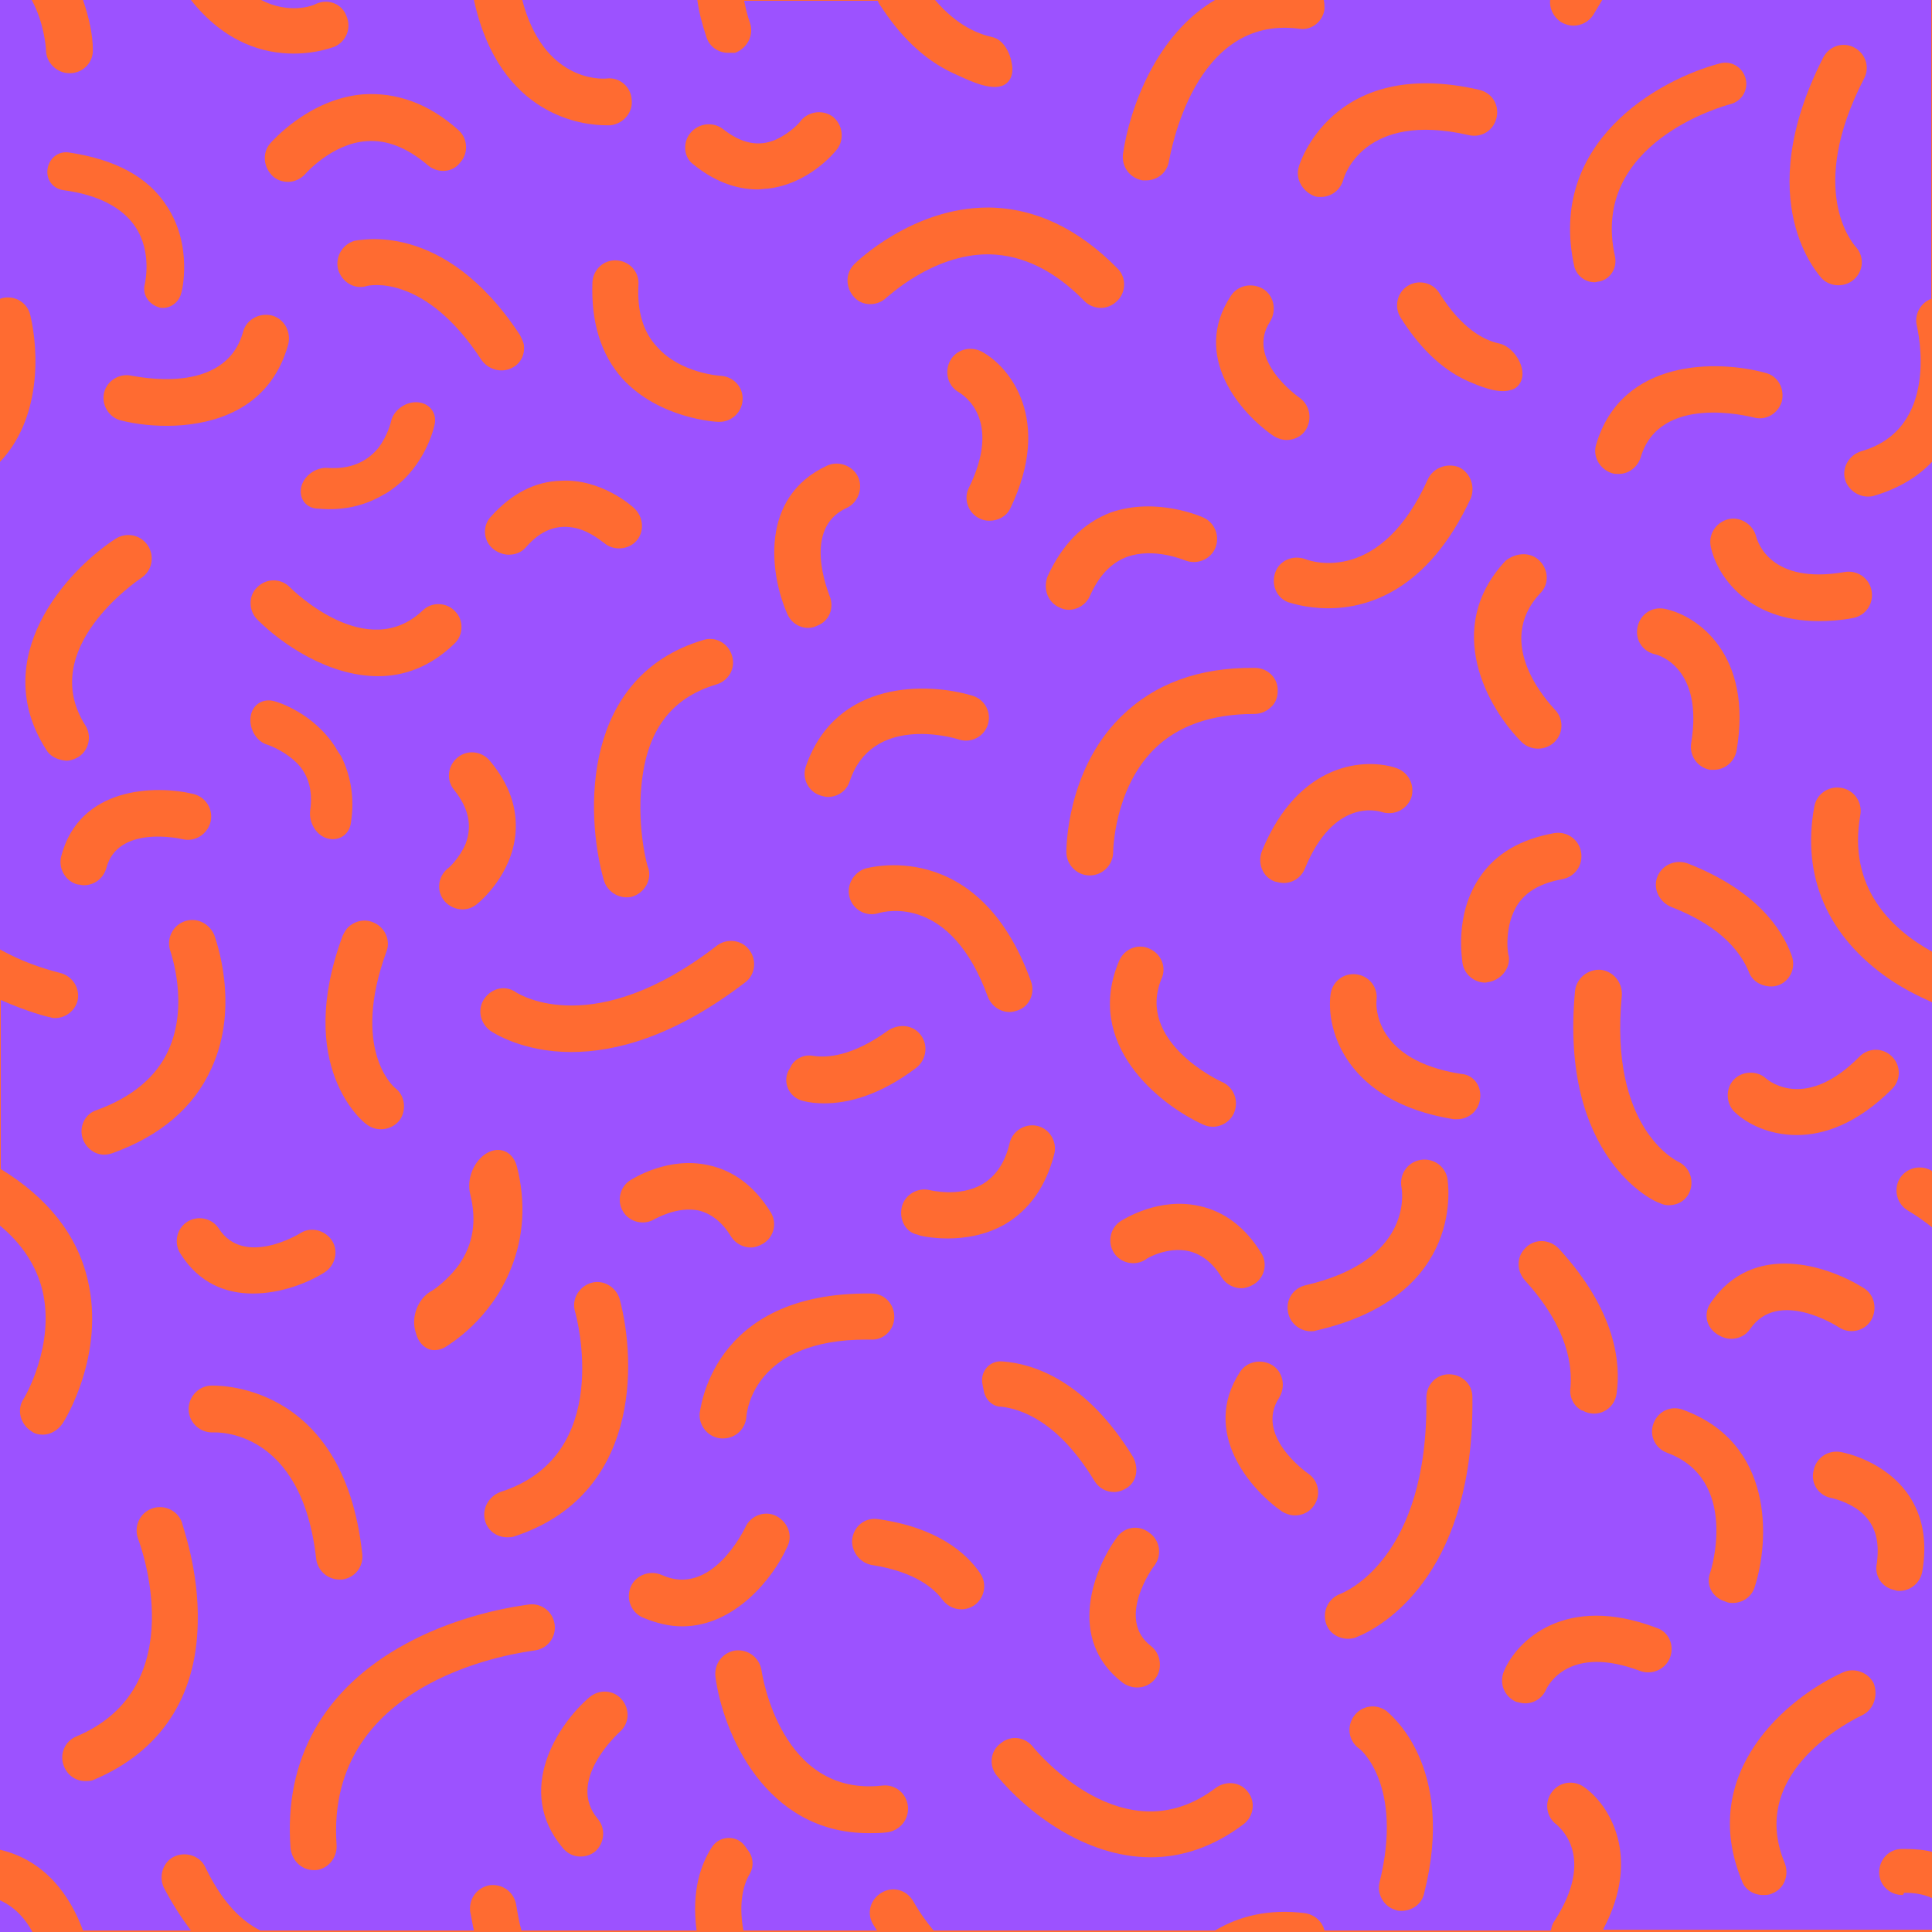 <!-- Generator: Adobe Illustrator 25.2.0, SVG Export Plug-In  -->
<svg version="1.1" xmlns="http://www.w3.org/2000/svg" xmlns:xlink="http://www.w3.org/1999/xlink" x="0px" y="0px" width="256px"
	 height="256px" viewBox="0 0 256 256" style="overflow:visible;enable-background:new 0 0 256 256;" xml:space="preserve">
<style type="text/css">
	.st0{fill:#FF6B31;}
	.st1{fill:#9C52FF;}
</style>
<defs>
</defs>
<rect class="st0" width="256" height="256"/>
<g>
	<path class="st1" d="M0,251.8v4.2h4.3C3.4,254.3,2,252.7,0,251.8z"/>
</g>
<path class="st1" d="M252.1,251.1c-1.7,0-3.1-1.3-3.1-3c0-1.7,1.3-3.1,3-3.1c0.1,0,0.2,0,0.4,0c1.3,0,2.6,0.1,3.7,0.4v-82.7
	c-1-0.8-2.1-1.6-3.3-2.3c-1.5-0.9-1.9-2.8-1.1-4.2c0.9-1.5,2.8-1.9,4.2-1.1c0,0,0.1,0.1,0.1,0.1v-22.4c-1.8-0.8-3.8-1.8-5.7-3.1
	c-8.1-5.6-11.6-13.5-9.9-22.8c0.3-1.7,1.9-2.8,3.6-2.5c1.7,0.3,2.8,1.9,2.5,3.6c-1.7,9.6,4.1,15.1,9.5,18.1V61.2
	c-1.8,1.9-4.3,3.5-7.7,4.5c-0.3,0.1-0.6,0.1-0.8,0.1c-1.3,0-2.6-0.9-3-2.2c-0.5-1.6,0.5-3.3,2.1-3.8c10.6-3,7.5-16.1,7.4-16.6
	c-0.4-1.5,0.5-3.1,1.9-3.6V0h-43.6c-0.4,0.7-0.8,1.3-1.2,2c-0.6,0.9-1.6,1.4-2.6,1.4c-0.6,0-1.2-0.2-1.7-0.5c-1-0.7-1.5-1.8-1.4-2.9
	h-30c0.1,0.4,0.1,0.8,0.1,1.2c-0.2,1.7-1.8,2.9-3.4,2.6c-14-1.8-17,16.7-17.2,17.5c-0.2,1.5-1.5,2.6-3,2.6c-0.2,0-0.3,0-0.5,0
	c-1.7-0.3-2.8-1.8-2.6-3.5c0.9-6.2,4.5-15.9,12.2-20.4h-37.1c3,3.5,5.8,4.5,7.5,4.9c1.6,0.3,2.5,2.2,2.7,3.7
	c0.2,1.2-0.2,2.4-1.4,2.8c-1.9,0.6-5-1.1-6.4-1.7c-4.1-1.9-7.2-5.2-9.6-8.9c-0.2-0.2-0.3-0.5-0.4-0.7H98.6c0.2,0.9,0.4,1.9,0.8,3
	c0.5,1.6-0.4,3.3-2,3.9C97.1,7,96.8,7,96.5,7c-1.3,0-2.5-0.8-2.9-2.1C93,3.1,92.6,1.5,92.4,0H69.2c2.8,10.7,10.3,10.5,11.2,10.4
	c1.7-0.2,3.2,1.1,3.3,2.8c0.2,1.7-1.1,3.2-2.8,3.4c0,0-0.2,0-0.6,0c-2.8,0-14.1-1-17.5-16.6H34.6c3.7,1.9,6.8,0.8,7.3,0.5
	c1.6-0.7,3.4,0,4,1.6c0.7,1.6,0,3.4-1.6,4.1c-0.1,0-2.2,0.9-5.4,0.9c-3.8,0-9-1.3-13.6-7.1H11c0.8,2.3,1.3,4.7,1.3,6.5
	c0.1,1.7-1.2,3.1-2.9,3.2c-0.1,0-0.1,0-0.2,0c-1.6,0-3-1.3-3.1-2.9c0-0.6-0.3-3.9-1.9-6.8H0v39.6c0.1,0,0.2-0.1,0.3-0.1
	C2,39.1,3.6,40.1,4,41.7c1.2,5,1.4,13.8-4,19.5v64.6c3.9,2.2,7.6,3,7.9,3.1c1.7,0.4,2.7,2,2.4,3.6c-0.3,1.4-1.6,2.4-3,2.4
	c-0.2,0-0.4,0-0.6-0.1c-0.2,0-3-0.7-6.6-2.3v22.4c6.2,3.8,10.1,8.7,11.5,14.6c2.4,9.9-3,18.7-3.3,19.1c-0.6,0.9-1.6,1.5-2.6,1.5
	c-0.6,0-1.1-0.1-1.6-0.5c-1.4-0.9-1.9-2.8-1-4.2c0.1-0.1,4.3-7.2,2.5-14.5c-0.8-3.2-2.7-6.1-5.6-8.5v82.7c6,1.4,9.3,6.1,11,10.7
	h14.3c-1.2-1.6-2.4-3.4-3.6-5.7c-0.7-1.5-0.1-3.4,1.4-4.1c1.5-0.7,3.4-0.1,4.1,1.4c2.3,4.8,4.9,7.2,7.3,8.4h28.3
	c-0.2-0.8-0.3-1.6-0.5-2.5c-0.2-1.7,0.9-3.2,2.6-3.5c1.7-0.2,3.2,0.9,3.5,2.6c0.2,1.2,0.4,2.4,0.7,3.4h23.2c-0.7-5.3,0.6-8.8,2-11
	c1-1.6,3.3-1.7,4.4-0.2l0.5,0.7c0.6,0.8,0.7,2,0.2,2.9c-0.8,1.3-1.6,3.7-0.9,7.6h17.7c-0.2-0.3-0.3-0.5-0.5-0.8
	c-0.9-1.5-0.4-3.3,1.1-4.2c1.5-0.9,3.3-0.4,4.2,1.1c0.9,1.6,1.8,2.8,2.7,3.9H161c3.2-1.9,7.1-2.9,11.9-2.3c1.3,0.2,2.3,1.1,2.6,2.3
	h30c0.1-0.5,0.2-0.9,0.5-1.3c5.4-8.4,0.8-12.2,0.3-12.7c-1.4-1-1.7-2.9-0.7-4.3c1-1.4,2.9-1.7,4.3-0.7c3.3,2.3,7.7,9.2,2.5,18.9H256
	v-4.2c-1.1-0.5-2.3-0.7-3.7-0.7C252.2,251.1,252.1,251.1,252.1,251.1z M246.4,140c1.2-1.2,3.1-1.2,4.3,0c1.2,1.2,1.2,3.1,0,4.3
	c-4.6,4.6-9,6.1-12.6,6.1c-3.7,0-6.6-1.5-8.2-3c-1.2-1.1-1.3-3.1-0.2-4.3c1.1-1.2,3.1-1.3,4.3-0.2
	C234.6,143.4,239.4,147.1,246.4,140z M202.1,169.7c-1.1-1.2-1.2-3-0.1-4.2c1.2-1.4,3.3-1.4,4.6,0c7.5,8.2,8.2,15.1,7.6,19.2
	c-0.3,2.1-2.6,3.3-4.5,2.2l-0.1,0c-1.1-0.6-1.7-1.8-1.5-3.1C208.3,181.1,207.9,176.1,202.1,169.7z M208.7,131.3
	c0.2-1.7,1.7-2.9,3.4-2.8c1.7,0.2,2.9,1.7,2.8,3.4c-1.7,17.5,7.1,21.8,7.4,22c1.6,0.7,2.2,2.5,1.6,4c-0.5,1.2-1.6,1.8-2.8,1.8
	c-0.4,0-0.8-0.1-1.2-0.3C219.3,159.3,206.6,153.5,208.7,131.3z M219.3,86.7c-1.7-0.4-2.7-2-2.3-3.7c0.4-1.7,2-2.7,3.7-2.3
	c4.2,0.9,11.6,6,9.4,18.8c-0.3,1.5-1.6,2.5-3,2.5c-0.2,0-0.4,0-0.5,0c-1.7-0.3-2.8-1.9-2.5-3.6C225.7,88.6,219.9,86.8,219.3,86.7z
	 M221.5,120.2c-1.5-0.6-2.4-2.2-2-3.7c0.5-1.8,2.4-2.7,4.1-2.1c9,3.5,12.5,8.6,13.8,12.2c0.8,2.1-0.8,4.3-3,4.1
	c-1.2-0.1-2.3-0.8-2.7-2C230.8,126.6,228.5,122.9,221.5,120.2z M226.7,172.6c5.7-8.3,15.7-4.8,20.3-1.9c1.4,0.9,1.8,2.8,0.9,4.3
	c-0.9,1.4-2.8,1.8-4.2,0.9c-0.3-0.2-8.1-5.2-11.8,0.2c-0.6,0.9-1.6,1.3-2.5,1.3c-0.6,0-1.2-0.2-1.7-0.5
	C226,175.9,225.7,174,226.7,172.6z M244.4,75.8c1.7-0.3,3.3,0.8,3.6,2.5c0.3,1.7-0.8,3.3-2.5,3.6c-1.6,0.3-3.1,0.4-4.5,0.4
	c-9.5,0-13.5-6.1-14.3-9.8c-0.4-1.7,0.7-3.3,2.3-3.7c1.6-0.4,3.3,0.7,3.7,2.3C232.9,71.8,234.6,77.5,244.4,75.8z M241.6,7.6
	c0.8-1.5,2.6-2.1,4.1-1.3c1.5,0.8,2.1,2.6,1.3,4.1c-7.7,14.9-1.4,21.9-1.2,22.2c1.2,1.2,1.2,3.1,0,4.3c-0.6,0.6-1.4,0.9-2.2,0.9
	c-0.8,0-1.6-0.3-2.2-0.9C241.1,36.5,231.8,26.8,241.6,7.6z M236.1,53.2c-0.5,1.6-2.1,2.6-3.8,2.1c-0.5-0.1-12.4-3.2-14.9,5.3
	c-0.4,1.3-1.6,2.2-2.9,2.2c-0.3,0-0.6,0-0.9-0.1c-1.6-0.5-2.6-2.2-2.1-3.8c3.4-11.5,16.2-11.2,22.4-9.5
	C235.6,49.8,236.5,51.5,236.1,53.2z M227.9,8.4c1.5-0.4,3,0.5,3.4,2c0.4,1.5-0.5,3-2,3.4c-0.8,0.2-18.7,5.1-15.3,20.2
	c0.3,1.5-0.6,3-2.1,3.3c-0.2,0-0.4,0.1-0.6,0.1c-1.3,0-2.4-0.9-2.7-2.1C205,18.9,219.6,10.6,227.9,8.4z M204,74.3
	c1.2,1.2,1.3,3.1,0.1,4.3c-6.3,6.7,1.1,14.5,1.9,15.4c1.2,1.2,1.2,3.1,0,4.3c-0.6,0.6-1.4,0.9-2.2,0.9c-0.8,0-1.6-0.3-2.2-0.9
	c-4.4-4.4-10.5-15-2.1-24C200.9,73.2,202.8,73.1,204,74.3z M201.5,50.6c-0.3,0.6-0.8,1-1.4,1.1c-1.7,0.5-4.2-0.6-5.6-1.2
	c-3.8-1.7-6.7-4.9-8.9-8.4c-0.9-1.4-0.5-3.3,0.9-4.2c1.4-0.9,3.3-0.5,4.2,0.9c3,4.8,6,6.3,7.9,6.7C200.6,45.9,202.4,48.8,201.5,50.6
	z M185.7,157.3c-0.3-1.7,0.8-3.3,2.5-3.6c1.7-0.3,3.3,0.8,3.6,2.5c0,0.2,2.7,15.5-17.4,20.1c-0.2,0.1-0.5,0.1-0.7,0.1
	c-1.4,0-2.7-1-3-2.4c-0.4-1.7,0.6-3.3,2.3-3.7C186.9,167.1,185.9,158.3,185.7,157.3z M172.9,115.1c-0.5,1.2-1.6,1.9-2.8,1.9
	c-0.4,0-0.8-0.1-1.2-0.2c-1.6-0.6-2.3-2.4-1.7-4c4.9-12,13.9-12.4,17.9-11c1.6,0.6,2.4,2.3,1.9,3.9c-0.6,1.6-2.3,2.4-3.9,1.9
	C182.5,107.4,176.7,105.8,172.9,115.1z M152.5,218.1c1.3,1,1.6,3,0.6,4.3c-0.6,0.8-1.5,1.2-2.4,1.2c-0.7,0-1.3-0.2-1.9-0.6
	c-7.6-5.8-3.8-15.2-0.8-19.3c1-1.4,2.9-1.7,4.3-0.6c1.4,1,1.7,2.9,0.7,4.3C152.8,207.6,147.8,214.5,152.5,218.1z M151.8,166.9
	c-1.4,0.9-3.3,0.5-4.2-0.9c-0.9-1.4-0.5-3.3,0.9-4.2c0.5-0.3,5.1-3.2,10.4-2c3.3,0.7,6.1,2.8,8.2,6.2c0.9,1.4,0.5,3.3-1,4.2
	c-0.5,0.3-1.1,0.5-1.6,0.5c-1,0-2-0.5-2.6-1.4c-1.2-2-2.7-3.1-4.3-3.5C154.7,165.1,151.8,166.8,151.8,166.9z M162,143.4
	c1.5,0.7,2.2,2.5,1.5,4.1c-0.5,1.1-1.6,1.8-2.8,1.8c-0.4,0-0.9-0.1-1.3-0.3c-5.9-2.7-15.8-10.7-11.1-21.7c0.7-1.6,2.5-2.3,4-1.6
	c1.6,0.7,2.3,2.5,1.6,4C150.5,138,161.5,143.2,162,143.4z M152.9,99.3c0,0-0.1,0.1-0.1,0.1c-5.2,5.3-5.3,13.4-5.3,13.5
	c0,1.7-1.4,3.1-3.1,3.1s-3.1-1.4-3.1-3.1c0-0.4,0-10.7,7.1-17.8c0.1-0.1,0.1-0.1,0.2-0.2c4.4-4.3,10.3-6.5,17.7-6.4
	c1.7,0,3.1,1.4,3,3.1c0,0.8-0.3,1.6-0.9,2.1c-0.6,0.6-1.4,0.9-2.2,0.9C160.5,94.6,156,96.2,152.9,99.3z M176,80.6
	c-3.1,0-5.2-0.8-5.3-0.8c-1.6-0.6-2.3-2.4-1.7-4c0.6-1.6,2.4-2.3,4-1.7c1,0.4,10,3.2,16.2-10.6c0.7-1.5,2.5-2.2,4.1-1.6
	c1.5,0.7,2.2,2.5,1.6,4.1C189.2,78.3,181.2,80.6,176,80.6z M172.1,22.1c0-0.1,4.3-14.7,23.9-10.2c1.7,0.4,2.7,2,2.3,3.7
	c-0.4,1.7-2,2.7-3.7,2.3c-13.9-3.2-16.5,5.5-16.6,5.9c-0.4,1.4-1.6,2.3-3,2.3c-0.3,0-0.5,0-0.8-0.1
	C172.6,25.4,171.6,23.7,172.1,22.1z M163.1,39.2c0.9-1.4,2.8-1.8,4.3-0.9c1.4,0.9,1.8,2.8,0.9,4.3c-3.3,5,3.6,9.9,3.9,10.1
	c1.4,1,1.7,2.9,0.8,4.3c-0.6,0.9-1.6,1.3-2.5,1.3c-0.6,0-1.2-0.2-1.7-0.5C164.4,54.8,157.8,47.2,163.1,39.2z M159.5,68.6
	c1.5,0.7,2.2,2.5,1.5,4.1c-0.7,1.5-2.5,2.2-4.1,1.5c-0.1,0-4-1.7-7.6-0.4c-2.1,0.8-3.7,2.5-4.9,5.2c-0.5,1.1-1.6,1.8-2.8,1.8
	c-0.4,0-0.8-0.1-1.2-0.3c-1.6-0.7-2.2-2.5-1.6-4.1c1.9-4.2,4.7-7.1,8.4-8.5C153.3,65.8,159.3,68.5,159.5,68.6z M38.9,100.7
	c-1.6-1.4-3.4-2-3.4-2c-1.5-0.4-2.5-2.1-2.3-3.7c0.2-1.6,1.6-2.5,3.1-2.1c0.5,0.1,5.3,1.6,8.2,6.2c0.2,0.4,0.5,0.8,0.7,1.1
	c1.3,2.6,1.8,5.6,1.3,8.8c-0.2,1.6-1.6,2.5-3.1,2.1c-1.5-0.4-2.5-2.1-2.3-3.7C41.5,104.6,40.8,102.3,38.9,100.7z M39.8,163.4
	c1.4-0.9,3.3-0.4,4.2,1c0.9,1.4,0.4,3.3-1,4.2c-2.2,1.4-5.8,2.8-9.5,2.8c-3.5,0-7.1-1.3-9.6-5.3c-0.9-1.4-0.5-3.3,0.9-4.2
	c1.4-0.9,3.3-0.5,4.2,0.9C32.3,167.9,39.5,163.6,39.8,163.4z M45.4,124c0.2-0.4,0.4-0.8,0.7-1.1c0.8-0.8,2.1-1.2,3.3-0.7
	c1.6,0.6,2.4,2.4,1.8,3.9c-4.7,12.9,0.9,17.9,1.2,18.1c1.3,1,1.5,3,0.5,4.3c-1.1,1.3-3,1.5-4.3,0.5C48.1,148.7,39,141.3,45.4,124z
	 M50.1,89.6c-6.5,0-12.7-4.2-16-7.5c-1.2-1.2-1.2-3.2,0-4.3c1.2-1.2,3.1-1.2,4.3,0c0.4,0.4,10.2,10.1,17.6,3.1
	c1.2-1.2,3.2-1.1,4.3,0.1c1.2,1.2,1.1,3.2-0.1,4.3C57,88.4,53.5,89.6,50.1,89.6z M39.9,64.6c0.3-1.5,1.9-2.7,3.5-2.6
	c2.9,0.2,5.1-0.7,6.7-2.6c1.3-1.7,1.7-3.5,1.7-3.5c0.3-1.5,1.9-2.7,3.5-2.6c1.6,0.1,2.6,1.4,2.3,2.9c-0.1,0.5-1.2,5.4-5.6,8.6
	c-0.4,0.3-0.7,0.5-1.1,0.7c-2.5,1.5-5.4,2.2-8.7,1.9C40.6,67.4,39.6,66.1,39.9,64.6z M60.2,104.7c-1.1-1.3-0.9-3.2,0.4-4.3
	c1.3-1.1,3.2-0.9,4.3,0.4c2.6,3.1,3.7,6.3,3.4,9.7c-0.5,5.4-4.6,8.9-5.1,9.3c-0.6,0.5-1.3,0.7-1.9,0.7c-0.9,0-1.8-0.4-2.4-1.1
	c-1.1-1.3-0.9-3.2,0.4-4.3c0.1,0,1.6-1.4,2.4-3.3C62.6,109.4,62.1,107.1,60.2,104.7z M57.1,171.1c0.1,0,2.1-1.3,3.7-3.5
	c1.9-2.7,2.4-5.8,1.5-9.4c-0.5-2,0.5-4.4,2.2-5.4c1.7-1,3.5-0.2,4,1.8c1.2,4.7,0.9,9.3-0.8,13.5c-2.7,6.8-8.1,10-8.7,10.4
	c-0.7,0.4-1.5,0.5-2.1,0.3c-0.8-0.3-1.5-1-1.8-2.2C54.4,174.5,55.4,172.1,57.1,171.1z M65,136.6c-1.4-1-1.8-2.9-0.8-4.3
	c1-1.4,2.8-1.8,4.2-0.8c0.5,0.3,10.3,6.4,26.6-6.2c1.3-1,3.3-0.8,4.3,0.6c1,1.3,0.8,3.3-0.6,4.3c-9.4,7.2-17.2,9.2-23,9.2
	C69.2,139.4,65.3,136.8,65,136.6z M85.9,115c0.5,1.6-0.5,3.3-2.1,3.8c-0.3,0.1-0.5,0.1-0.8,0.1c-1.3,0-2.6-0.9-3-2.3
	c-2.5-8.9-2.9-27,13.2-31.8c1.6-0.5,3.3,0.4,3.8,2.1c0.5,1.6-0.4,3.3-2.1,3.8c-6,1.8-9.2,6.1-9.9,13.3C84.4,109.8,85.8,115,85.9,115
	z M83.5,156.4c0.5-0.3,5.1-3.2,10.4-2c3.3,0.7,6.1,2.8,8.2,6.2c0.9,1.4,0.5,3.3-1,4.2c-0.5,0.3-1.1,0.5-1.6,0.5c-1,0-2-0.5-2.6-1.4
	c-1.2-2-2.7-3.1-4.3-3.5c-2.9-0.6-5.7,1.1-5.8,1.1c-1.4,0.9-3.3,0.5-4.2-0.9C81.7,159.2,82.1,157.3,83.5,156.4z M133.9,67.3
	c-0.5,1.1-1.6,1.7-2.8,1.7c-0.5,0-0.9-0.1-1.3-0.3c-1.5-0.7-2.2-2.6-1.4-4.1c4.4-9-0.7-12.2-1.3-12.6c-1.5-0.8-2-2.7-1.2-4.2
	c0.8-1.5,2.7-2,4.2-1.2C133.8,48.6,139.5,55.6,133.9,67.3z M136.6,130c0.6,1.6-0.2,3.4-1.8,3.9c-0.3,0.1-0.7,0.2-1,0.2
	c-1.3,0-2.4-0.8-2.9-2c-4.9-13.5-13.5-11.4-14.5-11.1c-1.6,0.5-3.3-0.4-3.8-2c-0.5-1.6,0.4-3.3,2-3.9
	C114.7,115.1,129.6,110.6,136.6,130z M128.9,92.2c1.6,0.5,2.5,2.2,2,3.8c-0.5,1.6-2.2,2.5-3.8,2c-1.2-0.4-11.6-3.2-14.5,5.5
	c-0.4,1.3-1.6,2.1-2.9,2.1c-0.3,0-0.7-0.1-1-0.2c-1.6-0.5-2.5-2.3-1.9-3.9C110.8,90,123,90.4,128.9,92.2z M112.2,67.3
	c-6,2.7-2.4,11.2-2.3,11.6c0.7,1.6,0,3.4-1.6,4c-0.4,0.2-0.8,0.3-1.2,0.3c-1.2,0-2.3-0.7-2.8-1.9c-2.2-5-3.8-15.4,5.3-19.6
	c1.5-0.7,3.4,0,4.1,1.5C114.4,64.7,113.7,66.6,112.2,67.3z M115.5,171.4c1.7,0,3,1.4,3,3.1c0,1.7-1.4,3.1-3.1,3c-0.2,0-0.4,0-0.6,0
	c-14.6,0-15.8,9.1-15.9,10.2c-0.1,1.6-1.4,2.9-3.1,2.9c-0.1,0-0.1,0-0.2,0c-1.7-0.1-3-1.6-2.9-3.3C92.8,187.2,94,171.1,115.5,171.4z
	 M109.2,146.2c-1,0-1.9-0.1-2.7-0.3c-2-0.4-3-2.7-1.8-4.4l0.2-0.4c0.6-0.9,1.7-1.4,2.8-1.2c1.8,0.3,5.2,0.1,9.9-3.3
	c1.3-0.9,3.1-0.9,4.2,0.3c1.3,1.4,1,3.5-0.4,4.6C116.5,145.2,112.3,146.2,109.2,146.2z M119.5,159.9c0.4-1.6,2.1-2.6,3.7-2.2
	c0.1,0,3.9,1,7-0.8c1.8-1.1,3-2.9,3.6-5.5c0.4-1.6,2.1-2.6,3.7-2.2c1.6,0.4,2.6,2.1,2.2,3.7c-1.1,4.3-3.3,7.4-6.5,9.3
	c-2.6,1.5-5.4,1.9-7.6,1.9c-2.3,0-3.9-0.4-4-0.5C120,163.3,119.1,161.6,119.5,159.9z M113.2,35c0.3-0.3,7.7-7.5,17.7-7.5
	c0.1,0,0.1,0,0.2,0c6.1,0.1,11.8,2.8,17,8.1c1.2,1.2,1.1,3.2-0.1,4.3c-0.6,0.6-1.4,0.9-2.1,0.9c-0.8,0-1.6-0.3-2.2-0.9
	c-3.9-4-8.1-6.1-12.6-6.2c-0.1,0-0.1,0-0.2,0c-7.4,0-13.3,5.7-13.4,5.7c-1.2,1.2-3.2,1.2-4.3,0C112,38.1,112,36.2,113.2,35z
	 M91.5,17.6c1.1-1.3,3-1.5,4.3-0.5c2.4,1.9,4.7,2.4,7,1.4c2-0.9,3.3-2.4,3.3-2.5c1.1-1.3,3-1.5,4.3-0.5c1.3,1.1,1.5,3,0.5,4.3
	c-0.4,0.5-3.8,4.6-9.2,5.2c-0.4,0-0.9,0.1-1.3,0.1c-2.9,0-5.8-1.1-8.5-3.3C90.6,20.9,90.4,18.9,91.5,17.6z M78.5,37.4
	c0.1-1.7,1.5-3,3.2-2.9c1.7,0.1,3,1.5,2.9,3.2c-0.2,3.5,0.6,6.3,2.5,8.3c3.1,3.5,8.4,3.8,8.4,3.8c1.7,0.1,3,1.5,2.9,3.2
	c-0.1,1.6-1.4,2.9-3.1,2.9c0,0-0.1,0-0.1,0c-0.3,0-7.8-0.4-12.7-5.7C79.6,47,78.3,42.6,78.5,37.4z M84.1,67.4
	c1.2,1.2,1.3,3.1,0.2,4.3c-1.1,1.2-3.1,1.3-4.3,0.2c-0.1,0-1.6-1.4-3.6-1.9c-2.5-0.6-4.7,0.2-6.7,2.5c-0.6,0.7-1.4,1-2.3,1
	c-0.7,0-1.5-0.3-2.1-0.8c-1.3-1.1-1.4-3.1-0.2-4.3c2.7-3,5.8-4.6,9.2-4.7C79.6,63.4,83.7,67,84.1,67.4z M68.9,44.4
	c0.2,0.4,0.4,0.8,0.5,1.2c0.2,1.2-0.3,2.4-1.3,3c-1.4,0.9-3.3,0.5-4.3-0.9c-7.5-11.5-14.9-9.9-15.2-9.8c-1.6,0.5-3.3-0.5-3.8-2.2
	c-0.4-1.6,0.5-3.3,2.2-3.8C47.5,31.9,58.8,29,68.9,44.4z M35.8,19c0.2-0.2,5.1-5.9,12.3-6.5c4.4-0.3,8.7,1.2,12.6,4.7
	c1.3,1.1,1.4,3.1,0.3,4.3C60,22.9,58,23,56.7,21.9c-2.7-2.3-5.4-3.4-8.1-3.2C44,19,40.5,23,40.5,23c-0.6,0.7-1.5,1.1-2.3,1.1
	c-0.7,0-1.4-0.2-2-0.7C34.9,22.2,34.7,20.3,35.8,19z M32.2,44c0.4-1.6,2.1-2.6,3.8-2.2c1.6,0.4,2.6,2.1,2.2,3.8
	c-1.2,4.4-3.8,7.2-6.9,8.8c-5,2.6-11.4,2.3-15.3,1.3c-1.6-0.4-2.6-2.1-2.2-3.7c0.4-1.6,2.1-2.6,3.7-2.2C17.9,49.8,29.8,52.6,32.2,44
	z M6.3,22.4C6.5,21,7.7,20,9.1,20.2c6.1,0.9,10.5,3.2,13,7.1c3.5,5.3,2,11.4,1.9,11.6c-0.3,1.1-1.3,1.9-2.4,1.9
	c-0.2,0-0.4,0-0.6-0.1c-1.3-0.4-2.2-1.7-1.8-3.1c0-0.1,1-4.2-1.3-7.6c-1.7-2.5-4.9-4.2-9.5-4.8C7,25,6.1,23.8,6.3,22.4z M6.1,99.3
	c-7.7-12.1,2.6-23.6,9.2-27.9c1.4-0.9,3.3-0.6,4.3,0.9c0.9,1.4,0.6,3.3-0.9,4.3c-0.6,0.4-13.8,9.4-7.4,19.5c0.9,1.4,0.5,3.3-0.9,4.2
	c-0.5,0.3-1.1,0.5-1.6,0.5C7.6,100.7,6.6,100.2,6.1,99.3z M10.3,117.2c-1.6-0.4-2.6-2.1-2.2-3.7c2.4-9.3,12.5-9.5,17.5-8.3
	c1.7,0.4,2.7,2.1,2.3,3.7c-0.4,1.6-2,2.7-3.7,2.3c-0.4-0.1-8.6-1.9-10.1,3.8c-0.4,1.4-1.6,2.3-3,2.3
	C10.8,117.3,10.6,117.2,10.3,117.2z M11,151c-0.6-1.6,0.2-3.4,1.8-3.9c4.7-1.7,7.9-4.4,9.5-7.9c2.8-6.1,0.3-13,0.3-13.1
	c-0.6-1.6,0.2-3.4,1.8-4c1.6-0.6,3.3,0.2,4,1.8c0.1,0.4,3.5,9.3-0.4,17.7c-2.3,5.1-6.7,8.9-13.1,11.2c-0.3,0.1-0.7,0.2-1.1,0.2
	C12.6,153,11.5,152.2,11,151z M26.2,215.1c-0.2,9.9-5,17-13.7,20.7c-0.4,0.2-0.8,0.2-1.2,0.2c-1.2,0-2.3-0.7-2.8-1.9
	c-0.7-1.6,0.1-3.4,1.6-4c15.5-6.5,8.5-25.4,8.2-26.2c-0.6-1.6,0.2-3.4,1.8-4c1.6-0.6,3.4,0.2,4,1.8C24.1,202,26.4,208,26.2,215.1z
	 M28.3,189.8c-1.7,0.1-3.2-1.2-3.3-2.9c-0.1-1.7,1.2-3.2,2.9-3.3c0.2,0,17.6-0.9,20.1,22.3c0.2,1.7-1,3.2-2.7,3.4
	c-0.1,0-0.2,0-0.3,0c-1.6,0-2.9-1.2-3.1-2.7C40,189.3,28.7,189.8,28.3,189.8z M44.6,244.5c0.1,1.7-1.2,3.2-2.8,3.3
	c-0.1,0-0.2,0-0.2,0c-1.6,0-2.9-1.2-3.1-2.9c-0.9-11.8,4.4-21.2,15.3-27.1c7.9-4.3,15.9-5.1,16.3-5.2c1.7-0.2,3.2,1,3.4,2.7
	c0.2,1.7-1,3.2-2.7,3.4C69.6,218.9,43,222,44.6,244.5z M82.1,229.5c-0.3,0.3-7.1,6.5-2.9,11.5c1.1,1.3,0.9,3.2-0.3,4.3
	c-0.6,0.5-1.3,0.7-2,0.7c-0.9,0-1.7-0.4-2.3-1.1c-6.5-7.7-0.6-16.5,3.5-20c1.3-1.1,3.2-1,4.3,0.3C83.5,226.5,83.4,228.4,82.1,229.5z
	 M68.1,203.6c-0.3,0.1-0.6,0.1-0.9,0.1c-1.3,0-2.5-0.8-2.9-2.1c-0.5-1.6,0.4-3.3,2-3.9c15.1-4.8,10.1-23.2,9.9-23.9
	c-0.5-1.6,0.5-3.3,2.1-3.8c1.6-0.5,3.3,0.5,3.8,2.1C84.4,180.7,84.7,198.2,68.1,203.6z M90.4,215.5c-1.7,0-3.4-0.4-5.3-1.2
	c-1.5-0.7-2.2-2.5-1.5-4.1c0.7-1.5,2.5-2.2,4.1-1.5c6.6,3,10.9-6,11.1-6.4c0.7-1.5,2.6-2.2,4.1-1.4s2.2,2.6,1.4,4.1
	C102.4,209.2,97.3,215.5,90.4,215.5z M117.5,242.8c-0.8,0.1-1.6,0.1-2.4,0.1c-13.7,0-19.3-13.3-20.3-20.7c-0.2-1.7,0.9-3.2,2.6-3.5
	c1.7-0.2,3.2,0.9,3.5,2.6c0.1,0.7,2.6,16.8,16,15.3c1.7-0.2,3.2,1,3.4,2.7C120.5,241.1,119.2,242.6,117.5,242.8z M127.9,213.2
	c-1.2,0.2-2.3-0.3-3-1.2c-1.1-1.5-3.6-3.7-9.2-4.6c-1.6-0.2-2.8-1.6-2.8-3.2c0.1-1.9,1.7-3.2,3.5-2.9c7.7,1.1,11.6,4.4,13.5,7.2
	C131.1,210.3,130.1,212.8,127.9,213.2z M130.4,184.5l-0.2-1c-0.4-1.7,0.9-3.3,2.7-3.1c4,0.3,11,2.5,17.2,12.6
	c0.8,1.4,0.6,3.2-0.7,4.1c-0.6,0.4-1.2,0.6-1.8,0.6c-1,0-2-0.5-2.6-1.5c-4.8-7.9-9.7-9.5-12.3-9.8
	C131.6,186.4,130.7,185.6,130.4,184.5z M164.8,241.7c-4.1,3.1-8.3,4.4-12.3,4.4c-8.9,0-16.6-6.2-20.4-10.8c-1.1-1.3-0.9-3.3,0.5-4.3
	c1.3-1.1,3.2-0.9,4.3,0.5c0.5,0.6,12.1,14.6,24.2,5.4c1.4-1,3.3-0.8,4.3,0.6C166.4,238.8,166.1,240.7,164.8,241.7z M174.1,199.5
	c-0.6,0.9-1.6,1.3-2.5,1.3c-0.6,0-1.2-0.2-1.7-0.5c-4.2-2.9-10.8-10.5-5.6-18.5c0.9-1.4,2.8-1.8,4.3-0.9c1.4,0.9,1.8,2.8,0.9,4.3
	c-3.3,5,3.6,9.9,3.9,10.1C174.7,196.2,175.1,198.1,174.1,199.5z M188.7,250.9c-0.3,1.4-1.6,2.3-3,2.3c-0.2,0-0.5,0-0.7-0.1
	c-1.6-0.4-2.6-2.1-2.2-3.7c3.2-12.9-2.6-17.7-2.7-17.7c-1.4-1-1.7-2.9-0.7-4.3c1-1.4,2.9-1.7,4.3-0.7
	C184.1,227.1,193,233.9,188.7,250.9z M180.5,216.6c-0.5,0.2-0.9,0.4-0.9,0.4c-1.6,0.5-3.4-0.3-3.9-1.9c-0.5-1.6,0.3-3.3,1.9-3.9
	c0.5-0.2,11.7-4.6,11.4-26c0-1.7,1.3-3.1,3-3.1c1.7,0,3.1,1.3,3.1,3C195.4,207.9,183.9,215,180.5,216.6z M196.1,145.7
	c-0.2,1.5-1.5,2.6-3,2.6c-0.2,0-0.3,0-0.5,0c-14.2-2.3-16.9-11.8-16.3-16.5c0.2-1.7,1.7-2.9,3.4-2.7c1.7,0.2,2.9,1.7,2.7,3.4
	c-0.1,0.8-0.3,8,11.2,9.8C195.3,142.4,196.4,144,196.1,145.7z M197.4,130.1c-0.2,0-0.4,0.1-0.6,0.1c-1.4,0-2.7-1-3-2.5
	c0-0.3-1.2-6.4,2.3-11.5c2.1-3.1,5.4-5,9.8-5.8c1.7-0.3,3.3,0.8,3.6,2.5c0.3,1.7-0.8,3.3-2.5,3.6c-2.7,0.5-4.6,1.5-5.8,3.2
	c-2,2.9-1.4,6.9-1.3,6.9C200.2,128.1,199.1,129.7,197.4,130.1z M221.3,219.6c-0.6,1.6-2.4,2.4-4,1.8c-9.3-3.5-12.1,1.8-12.4,2.4
	c-0.5,1.2-1.6,1.9-2.8,1.9c-0.4,0-0.8-0.1-1.2-0.2c-1.6-0.7-2.3-2.5-1.6-4.1c1.7-4,8.1-10.3,20.2-5.7
	C221.1,216.2,221.9,218,221.3,219.6z M226.6,208.4c0.2-0.5,3.8-12.4-5.7-15.9c-1.6-0.6-2.4-2.3-1.8-3.9c0.6-1.6,2.3-2.4,3.9-1.8
	c12.1,4.4,11.5,17.3,9.5,23.5c-0.4,1.3-1.6,2.1-2.9,2.1c-0.3,0-0.6,0-1-0.2C226.9,211.7,226,210,226.6,208.4z M246.7,227.3
	c-0.6,0.3-15.4,7.2-10.2,19.6c0.6,1.6-0.1,3.4-1.7,4c-0.4,0.2-0.8,0.2-1.2,0.2c-1.2,0-2.4-0.7-2.8-1.9c-5.9-14.4,6.1-24.3,13.4-27.6
	c1.5-0.7,3.4,0,4.1,1.5C248.9,224.8,248.2,226.6,246.7,227.3z M246.4,200.2c-1.7-1.3-3.7-1.7-3.7-1.7c-1.7-0.3-2.8-1.9-2.4-3.6
	c0.3-1.7,1.9-2.8,3.6-2.5c0.6,0.1,5.9,1.2,9,5.7c1.9,2.8,2.5,6.2,1.8,10.2c-0.3,1.5-1.6,2.5-3,2.5c-0.2,0-0.4,0-0.6-0.1
	c-1.7-0.3-2.8-1.9-2.4-3.6C249.1,204,248.4,201.8,246.4,200.2z"/>
</svg>
